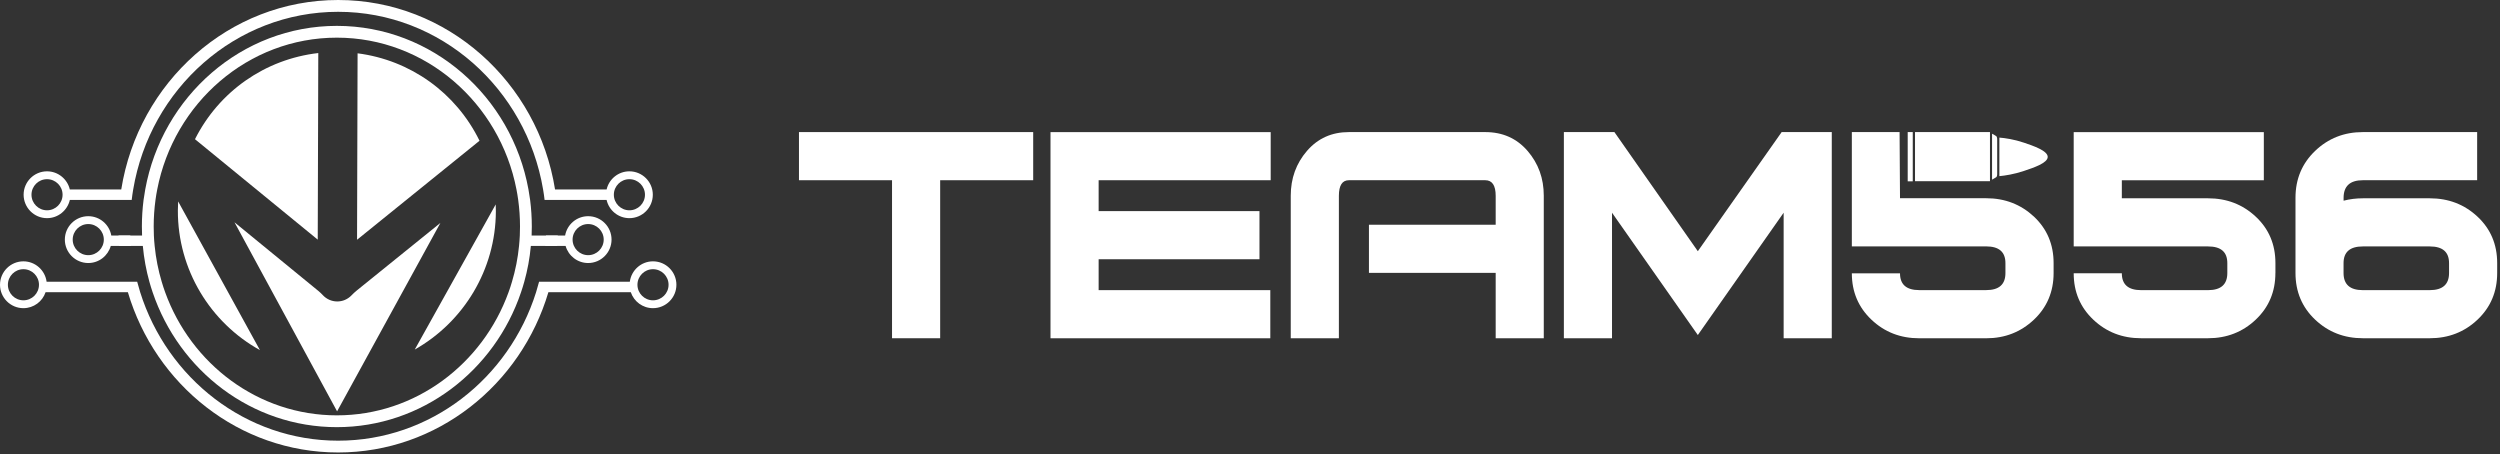 <svg width="776" height="141" viewBox="0 0 776 141" fill="none" xmlns="http://www.w3.org/2000/svg">
<rect x="0" y="0" width="776" height="141" fill="#333333" stroke="none"/>
<path d="M169.47 73.099C169.42 74.188 169.36 75.272 169.264 76.345H172.938C173.024 75.272 173.095 74.183 173.135 73.099H169.47Z" fill="white"/>
<path d="M40.451 73.099H36.786C36.822 74.188 36.897 75.272 36.983 76.345H40.658C40.562 75.272 40.501 74.183 40.451 73.099Z" fill="white"/>
<path d="M153.87 63.446L128.742 108.499C143.869 99.96 153.86 83.724 153.915 65.624C153.91 64.898 153.895 64.172 153.87 63.446Z" fill="white"/>
<path d="M55.21 65.331C55.154 83.699 65.281 100.142 80.68 108.67L55.296 62.524C55.245 63.456 55.215 64.394 55.21 65.331Z" fill="white"/>
<path d="M75.856 55.754L60.523 43.208C68.018 28.323 82.328 18.358 98.796 16.463L98.741 35.829L98.625 74.384L75.856 55.754ZM110.994 16.548L110.939 36.005L110.828 74.42L148.844 43.687C141.525 28.762 127.386 18.66 110.994 16.548ZM110.793 90.126C110.183 90.62 109.608 91.154 109.064 91.719C109.039 91.744 109.013 91.769 108.988 91.8C107.879 92.898 106.352 93.579 104.668 93.574C102.919 93.569 101.347 92.828 100.238 91.648C99.819 91.205 99.391 90.771 98.922 90.388L72.786 69.001C83.402 88.564 94.017 108.121 104.633 127.684C115.324 108.187 126.01 88.69 136.701 69.192L110.793 90.126Z" fill="white"/>
<path d="M182.566 67.106C178.987 67.106 176.023 69.691 175.413 73.099H165.015C165.05 72.171 165.075 71.244 165.075 70.301C165.075 67.504 164.894 64.757 164.551 62.06C164.405 60.971 164.233 59.887 164.037 58.814C158.789 29.956 134.126 8.03 104.557 8.03C74.999 8.03 50.331 29.956 45.078 58.814C44.882 59.887 44.71 60.976 44.564 62.06C44.221 64.757 44.04 67.504 44.04 70.301C44.04 71.239 44.065 72.171 44.1 73.099H34.543C33.944 69.691 30.965 67.106 27.401 67.106C23.383 67.106 20.127 70.367 20.127 74.369C20.127 78.386 23.388 81.643 27.401 81.643C30.723 81.643 33.515 79.394 34.382 76.345H44.332C44.685 80.166 45.37 83.876 46.369 87.454C46.676 88.553 47.004 89.627 47.372 90.701C55.598 115.057 78.124 132.588 104.552 132.588C130.995 132.588 153.517 115.057 161.733 90.701C162.101 89.627 162.429 88.553 162.736 87.454C163.739 83.876 164.435 80.166 164.773 76.345H175.565C176.431 79.394 179.239 81.643 182.561 81.643C186.563 81.643 189.824 78.381 189.824 74.369C189.829 70.362 186.573 67.106 182.566 67.106ZM27.401 79.203C24.739 79.203 22.567 77.041 22.567 74.369C22.567 71.708 24.739 69.545 27.401 69.545C30.062 69.545 32.225 71.708 32.225 74.369C32.225 77.041 30.062 79.203 27.401 79.203ZM158.92 87.454C158.603 88.553 158.25 89.627 157.857 90.701C149.812 112.99 128.959 128.924 104.557 128.924C80.156 128.924 59.303 112.99 51.258 90.701C50.87 89.627 50.512 88.553 50.194 87.454C49.121 83.876 48.39 80.166 48.007 76.345C47.896 75.271 47.81 74.183 47.765 73.099C47.73 72.171 47.704 71.244 47.704 70.301C47.704 67.504 47.901 64.746 48.264 62.06C48.41 60.961 48.592 59.887 48.803 58.814C53.99 31.983 77.016 11.689 104.557 11.689C132.099 11.689 155.125 31.977 160.312 58.814C160.518 59.887 160.705 60.961 160.851 62.06C161.219 64.746 161.41 67.504 161.41 70.301C161.41 71.239 161.385 72.171 161.35 73.099C161.3 74.188 161.214 75.271 161.108 76.345C160.73 80.166 159.994 83.876 158.92 87.454ZM182.566 79.203C179.904 79.203 177.732 77.041 177.732 74.369C177.732 71.708 179.904 69.545 182.566 69.545C185.227 69.545 187.39 71.708 187.39 74.369C187.39 77.041 185.227 79.203 182.566 79.203Z" fill="white"/>
<path d="M202.688 81.119C199.003 81.119 195.964 83.891 195.495 87.455H171.114H167.328C167.046 88.554 166.728 89.642 166.401 90.701C158.003 117.411 133.632 136.787 104.956 136.787C76.29 136.787 51.913 117.411 43.511 90.701C43.183 89.637 42.865 88.554 42.583 87.455H38.798H14.467C14.003 83.891 10.948 81.119 7.264 81.119C3.261 81.119 0 84.39 0 88.392C0 92.394 3.261 95.656 7.264 95.656C10.464 95.656 13.186 93.579 14.149 90.701H39.69C48.224 119.463 74.253 140.447 104.956 140.447C135.658 140.447 161.688 119.463 170.221 90.701H195.798C196.775 93.584 199.482 95.656 202.683 95.656C206.7 95.656 209.957 92.394 209.957 88.392C209.962 84.39 206.705 81.119 202.688 81.119ZM7.274 93.216C4.612 93.216 2.45 91.054 2.45 88.392C2.45 85.731 4.612 83.558 7.274 83.558C9.935 83.558 12.098 85.731 12.098 88.392C12.092 91.059 9.935 93.216 7.274 93.216ZM202.688 93.216C200.027 93.216 197.864 91.054 197.864 88.392C197.864 85.731 200.027 83.558 202.688 83.558C205.36 83.558 207.522 85.731 207.522 88.392C207.522 91.059 205.36 93.216 202.688 93.216Z" fill="white"/>
<path d="M14.598 67.716C18.041 67.716 20.934 65.296 21.68 62.065H37.195H40.88C41.001 60.966 41.162 59.892 41.343 58.819C46.606 27.532 73.134 3.665 104.961 3.665C136.797 3.665 163.316 27.532 168.578 58.819C168.76 59.892 168.921 60.966 169.042 62.065H172.727H188.292C189.023 65.301 191.916 67.716 195.359 67.716C199.376 67.716 202.633 64.454 202.633 60.442C202.633 56.44 199.371 53.178 195.359 53.178C191.916 53.178 189.023 55.598 188.292 58.819H172.288C166.991 25.5 138.814 0 104.961 0C71.108 0 42.931 25.5 37.633 58.819H21.675C20.929 55.598 18.035 53.178 14.593 53.178C10.59 53.178 7.329 56.44 7.329 60.442C7.334 64.454 10.59 67.716 14.598 67.716ZM195.364 55.618C198.036 55.618 200.198 57.781 200.198 60.442C200.198 63.103 198.036 65.276 195.364 65.276C192.703 65.276 190.54 63.103 190.54 60.442C190.54 57.776 192.703 55.618 195.364 55.618ZM14.598 55.618C17.259 55.618 19.422 57.781 19.422 60.442C19.422 63.103 17.259 65.276 14.598 65.276C11.936 65.276 9.774 63.103 9.774 60.442C9.774 57.776 11.936 55.618 14.598 55.618Z" fill="white"/>
<path d="M594.421 56.254C602.184 56.254 609.902 56.254 617.686 56.254C617.686 51.184 617.686 46.124 617.686 41C609.946 41 602.216 41 594.421 41C594.421 46.114 594.421 51.151 594.421 56.254Z" fill="white"/>
<path d="M628.303 44.308C625.146 43.238 622.411 42.86 620.605 42.708C620.605 46.643 620.605 50.578 620.605 54.676C622.389 54.503 625.081 54.114 628.216 53.065C631.254 52.049 635.6 50.6 635.611 48.708C635.621 46.784 631.103 45.26 628.303 44.308Z" fill="white"/>
<path d="M592.151 56.276C592.692 56.276 593.189 56.276 593.719 56.276C593.719 51.173 593.719 46.114 593.719 41C593.2 41 592.681 41 592.151 41C592.151 46.081 592.151 51.13 592.151 56.276Z" fill="white"/>
<path d="M619.708 42.319C619.276 42.005 618.832 41.789 618.335 41.508C618.335 46.276 618.335 50.935 618.335 55.767C618.811 55.486 619.265 55.259 619.719 54.924C619.816 54.849 619.924 54.427 619.924 54.167C619.935 50.47 619.935 46.784 619.924 43.087C619.913 42.816 619.805 42.384 619.708 42.319Z" fill="white"/>
<path d="M320.714 55.941H291.827V104.989H276.886V55.941H248V41H320.703V55.941H320.714Z" fill="white"/>
<path d="M394.421 55.941H341.016V65.53H390.94V80.47H341.016V90.06H394.303V105H326.076V41.011H394.421V55.941Z" fill="white"/>
<path d="M479.2 104.989H464.26V84.697H424.919V69.757H464.26V60.795C464.26 57.562 463.178 55.941 461.027 55.941H418.703C416.627 55.941 415.589 57.551 415.589 60.784V104.989H400.649V60.751C400.649 55.368 402.324 50.73 405.687 46.838C409.049 42.946 413.384 41 418.692 41H461.016C466.411 41 470.789 42.946 474.151 46.838C477.514 50.73 479.189 55.368 479.189 60.751V104.989H479.2Z" fill="white"/>
<path d="M568.584 104.989H553.643V66.027L527.005 103.995L500.367 66.027V104.989H485.427V41H501.113L527.005 77.973L553.027 41H568.584V104.989Z" fill="white"/>
<path d="M631.34 67.238C627.254 63.443 622.335 61.53 616.519 61.53H589.762C589.719 54.687 589.676 47.843 589.632 41H574.811V76.481H616.519C620.497 76.481 622.486 78.211 622.486 81.67V84.762C622.486 88.297 620.497 90.049 616.519 90.049H595.73C591.751 90.049 589.762 88.319 589.762 84.838H574.811C574.811 90.6 576.854 95.411 580.908 99.238C584.962 103.086 589.913 105 595.73 105H616.519C622.335 105 627.254 103.065 631.34 99.216C635.395 95.368 637.438 90.546 637.438 84.762V81.649C637.438 75.854 635.395 71.065 631.34 67.238Z" fill="white"/>
<path d="M706.281 84.751C706.281 90.546 704.249 95.368 700.184 99.216C696.119 103.065 691.178 104.989 685.373 104.989H664.584C658.767 104.989 653.838 103.076 649.773 99.238C645.708 95.4 643.676 90.6 643.676 84.827H658.616C658.616 88.308 660.605 90.06 664.594 90.06H685.384C689.373 90.06 691.362 88.297 691.362 84.751V81.67C691.362 78.211 689.373 76.492 685.384 76.492H643.676V41.011H702.692V55.952H658.616V61.551H685.384C691.189 61.551 696.13 63.454 700.194 67.26C704.259 71.065 706.292 75.865 706.292 81.66V84.751H706.281Z" fill="white"/>
<path d="M775.124 84.751C775.124 90.546 773.092 95.368 769.027 99.216C764.962 103.065 760.021 104.989 754.216 104.989H733.427C727.611 104.989 722.681 103.065 718.616 99.216C714.551 95.368 712.519 90.535 712.519 84.741V61.378C712.519 55.584 714.551 50.73 718.616 46.838C722.681 42.946 727.622 41 733.427 41H768.908V55.941H733.427C729.449 55.941 727.449 57.768 727.449 61.422V62.297C729.362 61.8 731.351 61.551 733.427 61.551H754.216C760.021 61.551 764.962 63.454 769.027 67.26C773.092 71.065 775.124 75.865 775.124 81.659V84.751ZM760.184 84.751V81.67C760.184 78.211 758.194 76.492 754.205 76.492H733.416C729.438 76.492 727.438 78.222 727.438 81.67V84.751C727.438 88.287 729.427 90.059 733.416 90.059H754.205C758.194 90.049 760.184 88.287 760.184 84.751Z" fill="white"/>
</svg>
